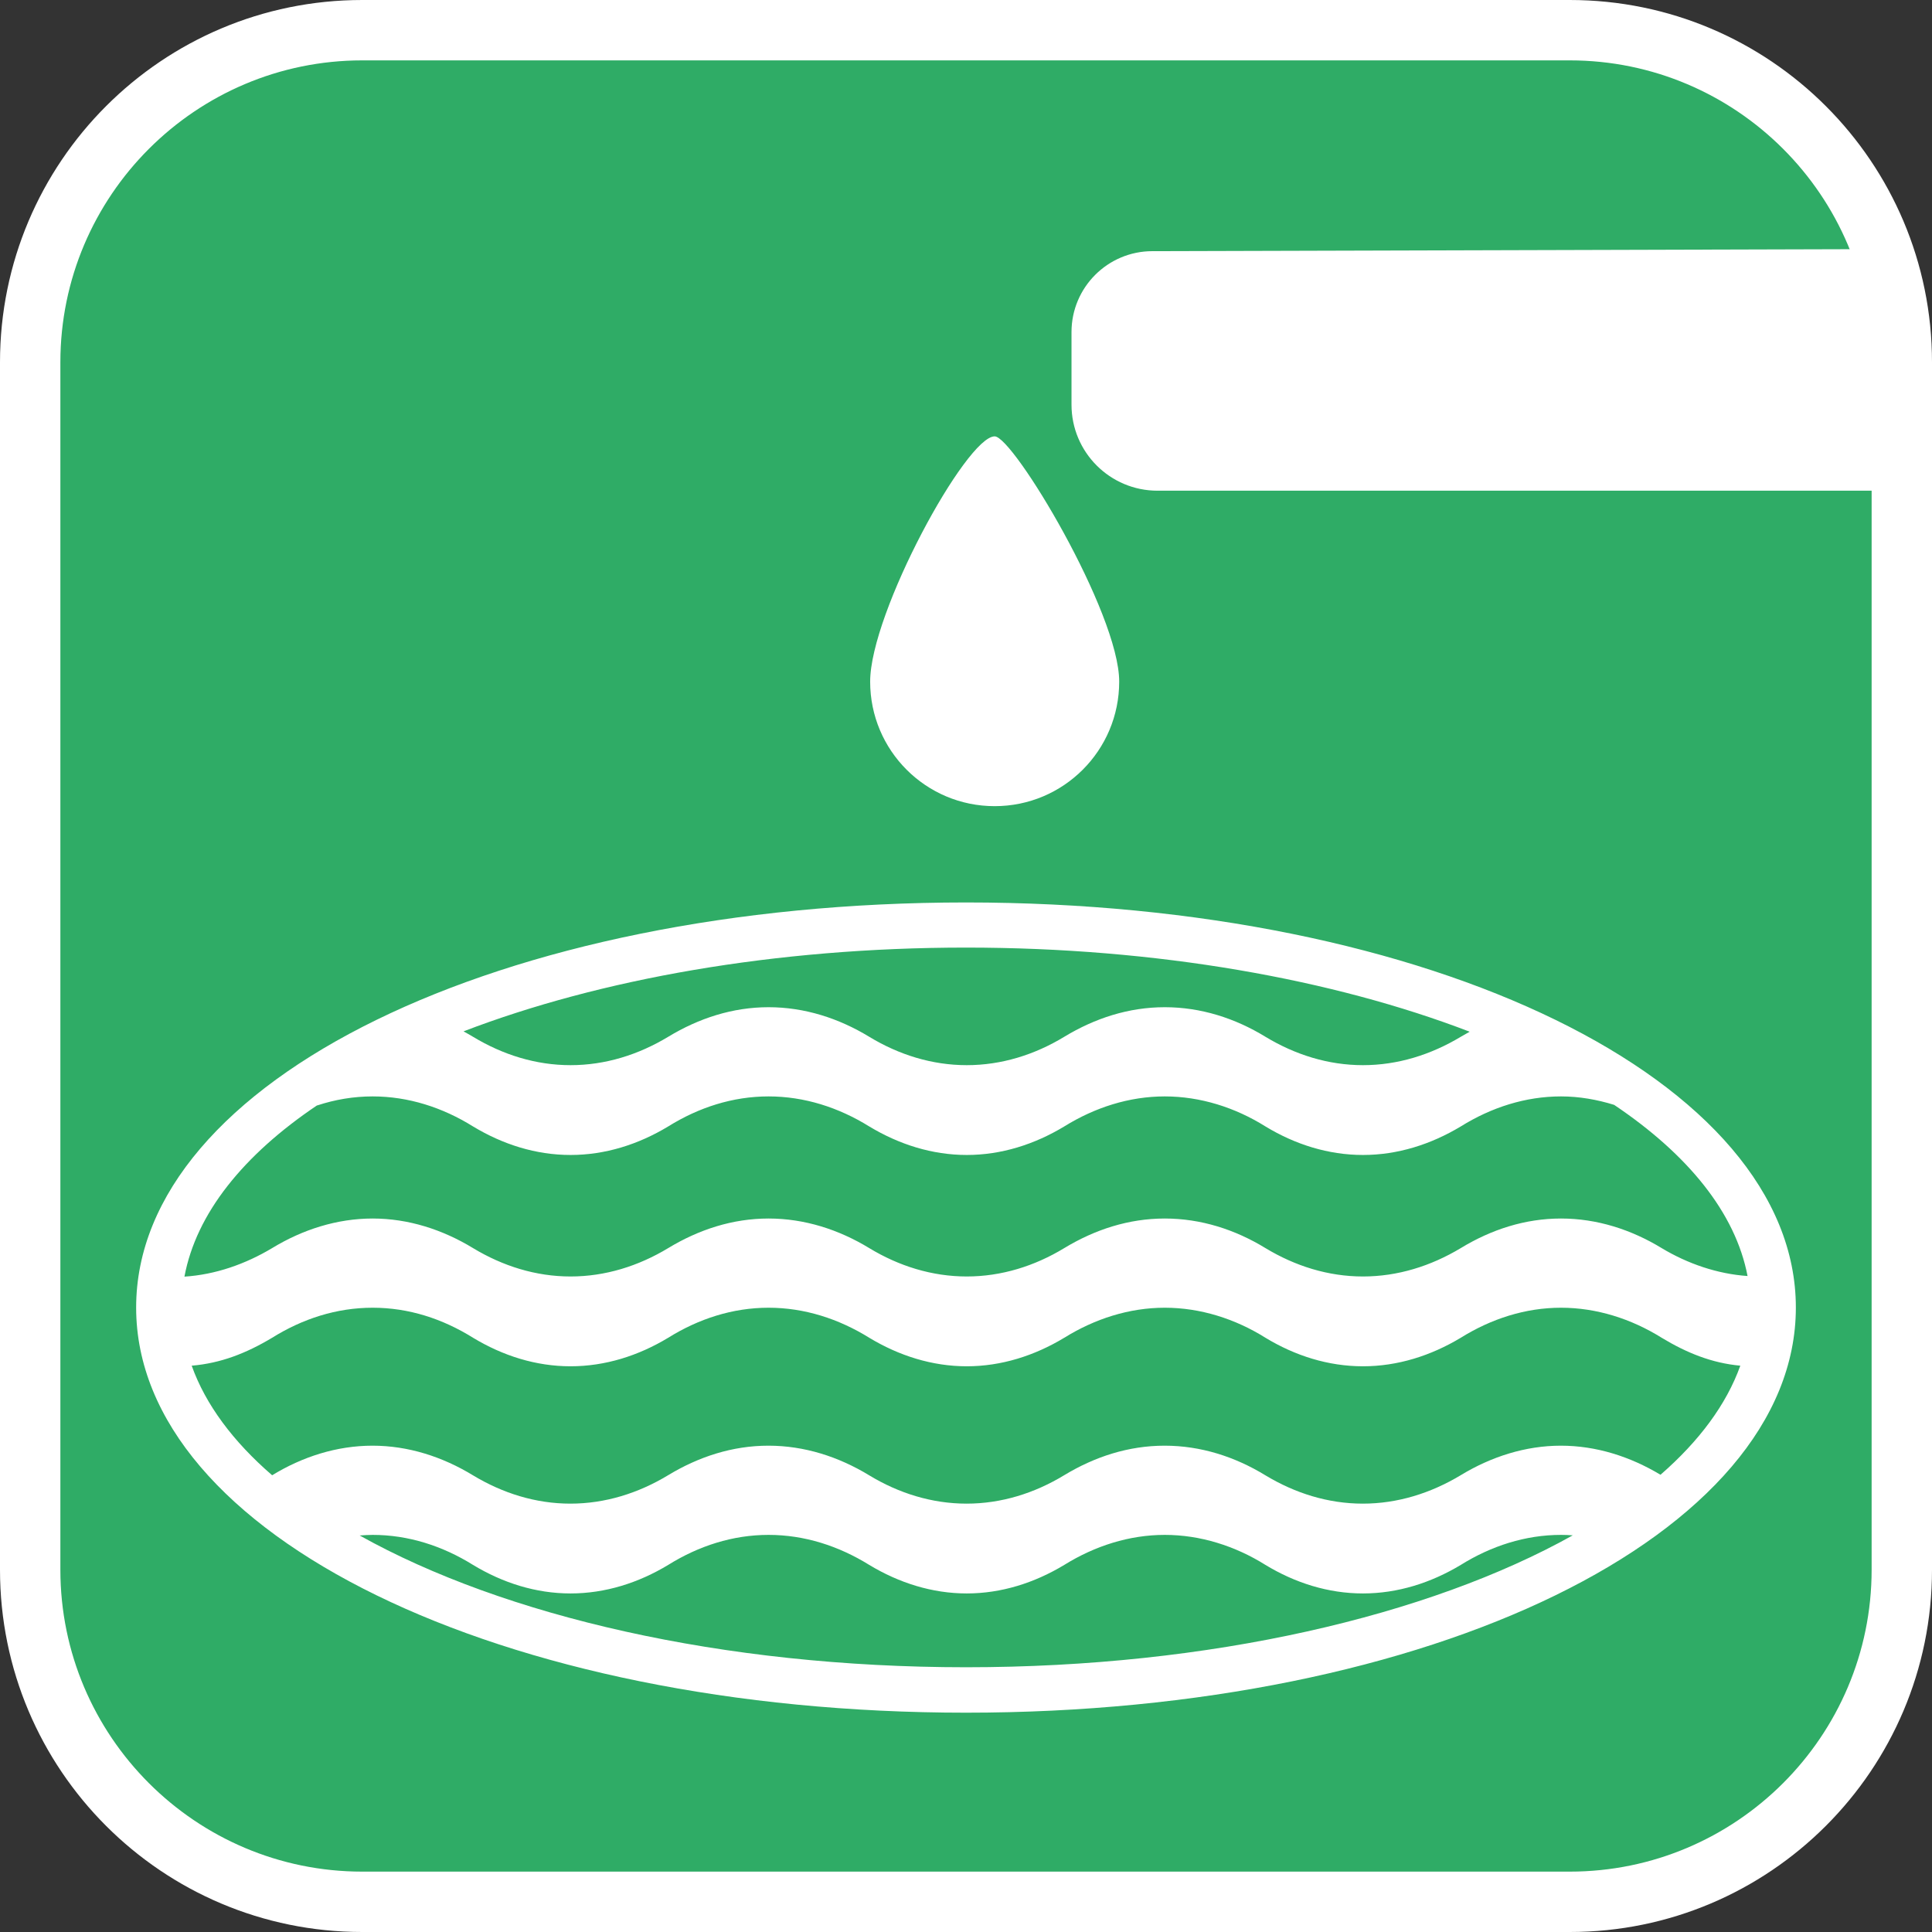 <?xml version="1.0" encoding="UTF-8"?><svg xmlns="http://www.w3.org/2000/svg" viewBox="0 0 128 128"><rect x="0" y="0" width="128" height="128" fill="#333333" stroke="none"/><defs><style>.cls-1{fill:#fff;}.cls-2{fill:#2fac66;}</style></defs><g id="cuadrobase"><g><rect class="cls-2" x="2" y="2" width="124" height="124" rx="22" ry="22"/><path class="cls-1" d="M104,4c11.03,0,20,8.97,20,20V104c0,11.03-8.97,20-20,20H24c-11.03,0-20-8.97-20-20V24C4,12.97,12.97,4,24,4H104M104,0H24C10.74,0,0,10.75,0,24V104C0,117.25,10.74,128,24,128H104c13.25,0,24-10.75,24-24V24C128,10.75,117.25,0,104,0h0Z"/></g></g><g id="figura"><g><path class="cls-1" d="M64,59.79c-30.83,0-54.98,11.79-54.98,26.84s24.15,26.84,54.98,26.84,54.98-11.79,54.98-26.84-24.15-26.84-54.98-26.84Zm33.36,8.57c-.2,.11-.39,.22-.58,.33-1.98,1.19-4.18,1.88-6.48,1.88s-4.49-.69-6.46-1.88c-2.01-1.23-4.28-1.96-6.67-1.96s-4.63,.73-6.66,1.96c-1.96,1.19-4.16,1.88-6.46,1.88s-4.5-.69-6.46-1.88c-2.02-1.23-4.29-1.96-6.67-1.96s-4.62,.73-6.65,1.96c-1.97,1.19-4.17,1.88-6.47,1.88s-4.49-.69-6.46-1.88c-.21-.13-.42-.24-.63-.36,9.02-3.46,20.63-5.55,33.29-5.55s24.32,2.1,33.36,5.57Zm-76.35,4.88c1.18-.39,2.41-.6,3.68-.6,2.36,0,4.63,.73,6.65,1.99,1.97,1.19,4.16,1.89,6.46,1.89s4.5-.7,6.47-1.89c2.02-1.26,4.28-1.99,6.65-1.99s4.64,.73,6.67,1.99c1.97,1.19,4.17,1.89,6.46,1.89s4.49-.7,6.46-1.89c2.03-1.26,4.31-1.99,6.66-1.99s4.66,.73,6.67,1.99c1.96,1.19,4.16,1.89,6.46,1.89s4.5-.7,6.48-1.89c2.02-1.26,4.29-1.99,6.64-1.99,1.21,0,2.39,.21,3.52,.56,4.9,3.29,8.04,7.16,8.84,11.34-2-.14-3.96-.81-5.69-1.85-2.02-1.23-4.29-1.96-6.67-1.96s-4.62,.73-6.64,1.96c-1.98,1.19-4.18,1.88-6.48,1.88s-4.49-.69-6.46-1.88c-2.01-1.23-4.28-1.96-6.67-1.96s-4.63,.73-6.66,1.96c-1.96,1.19-4.16,1.88-6.46,1.88s-4.5-.69-6.46-1.88c-2.02-1.23-4.29-1.96-6.67-1.96s-4.62,.73-6.65,1.96c-1.97,1.19-4.17,1.88-6.47,1.88s-4.49-.69-6.46-1.88c-2.02-1.23-4.29-1.96-6.65-1.96s-4.64,.73-6.66,1.96c-1.77,1.06-3.76,1.76-5.81,1.89,.78-4.18,3.9-8.06,8.79-11.35Zm2.81,28.49c.29-.02,.58-.04,.87-.04,2.36,0,4.63,.73,6.65,1.99,1.97,1.19,4.16,1.89,6.46,1.89s4.5-.7,6.47-1.89c2.02-1.26,4.28-1.99,6.65-1.99s4.64,.73,6.67,1.99c1.97,1.19,4.17,1.89,6.46,1.89s4.49-.7,6.46-1.89c2.03-1.26,4.31-1.99,6.66-1.99s4.66,.73,6.67,1.99c1.96,1.19,4.16,1.89,6.46,1.89s4.5-.7,6.48-1.89c2.02-1.26,4.29-1.99,6.64-1.99,.26,0,.52,.01,.78,.03-9.54,5.33-24.01,8.74-40.19,8.74s-30.64-3.4-40.18-8.73Zm86.18-4.03c-2-1.2-4.25-1.92-6.59-1.92s-4.62,.73-6.64,1.96c-1.98,1.19-4.18,1.88-6.48,1.88s-4.49-.69-6.46-1.88c-2.01-1.23-4.28-1.96-6.67-1.96s-4.63,.73-6.66,1.96c-1.96,1.19-4.16,1.88-6.46,1.88s-4.5-.69-6.46-1.88c-2.02-1.23-4.29-1.96-6.67-1.96s-4.62,.73-6.65,1.96c-1.97,1.19-4.17,1.88-6.47,1.88s-4.49-.69-6.46-1.88c-2.02-1.23-4.29-1.96-6.65-1.96s-4.64,.73-6.65,1.96c-2.58-2.23-4.41-4.68-5.33-7.26,1.92-.16,3.61-.82,5.33-1.85,2.02-1.26,4.27-1.99,6.66-1.99s4.63,.73,6.65,1.99c1.97,1.19,4.16,1.89,6.46,1.89s4.5-.7,6.47-1.89c2.02-1.26,4.28-1.99,6.65-1.99s4.64,.73,6.67,1.99c1.97,1.19,4.17,1.89,6.46,1.89s4.49-.7,6.46-1.89c2.03-1.26,4.31-1.99,6.66-1.99s4.66,.73,6.67,1.99c1.96,1.19,4.16,1.89,6.46,1.89s4.5-.7,6.48-1.89c2.02-1.26,4.29-1.99,6.64-1.99s4.65,.73,6.67,1.99c1.67,1.01,3.34,1.68,5.21,1.85-.92,2.57-2.73,5-5.28,7.22Z"/><path class="cls-1" d="M122.64,16.51l-46.29,.13c-2.96,0-5.36,2.4-5.36,5.36v4.81c0,3.15,2.55,5.7,5.7,5.7h47.32s.05-6.91,.05-9.74-1.42-6.26-1.42-6.26Z"/><path class="cls-1" d="M65.9,53.41c4.56,0,8.25-3.69,8.25-8.25s-7.02-16.25-8.25-16.25c-1.88,0-8.25,11.69-8.25,16.25s3.69,8.25,8.25,8.25Z"/></g></g></svg>